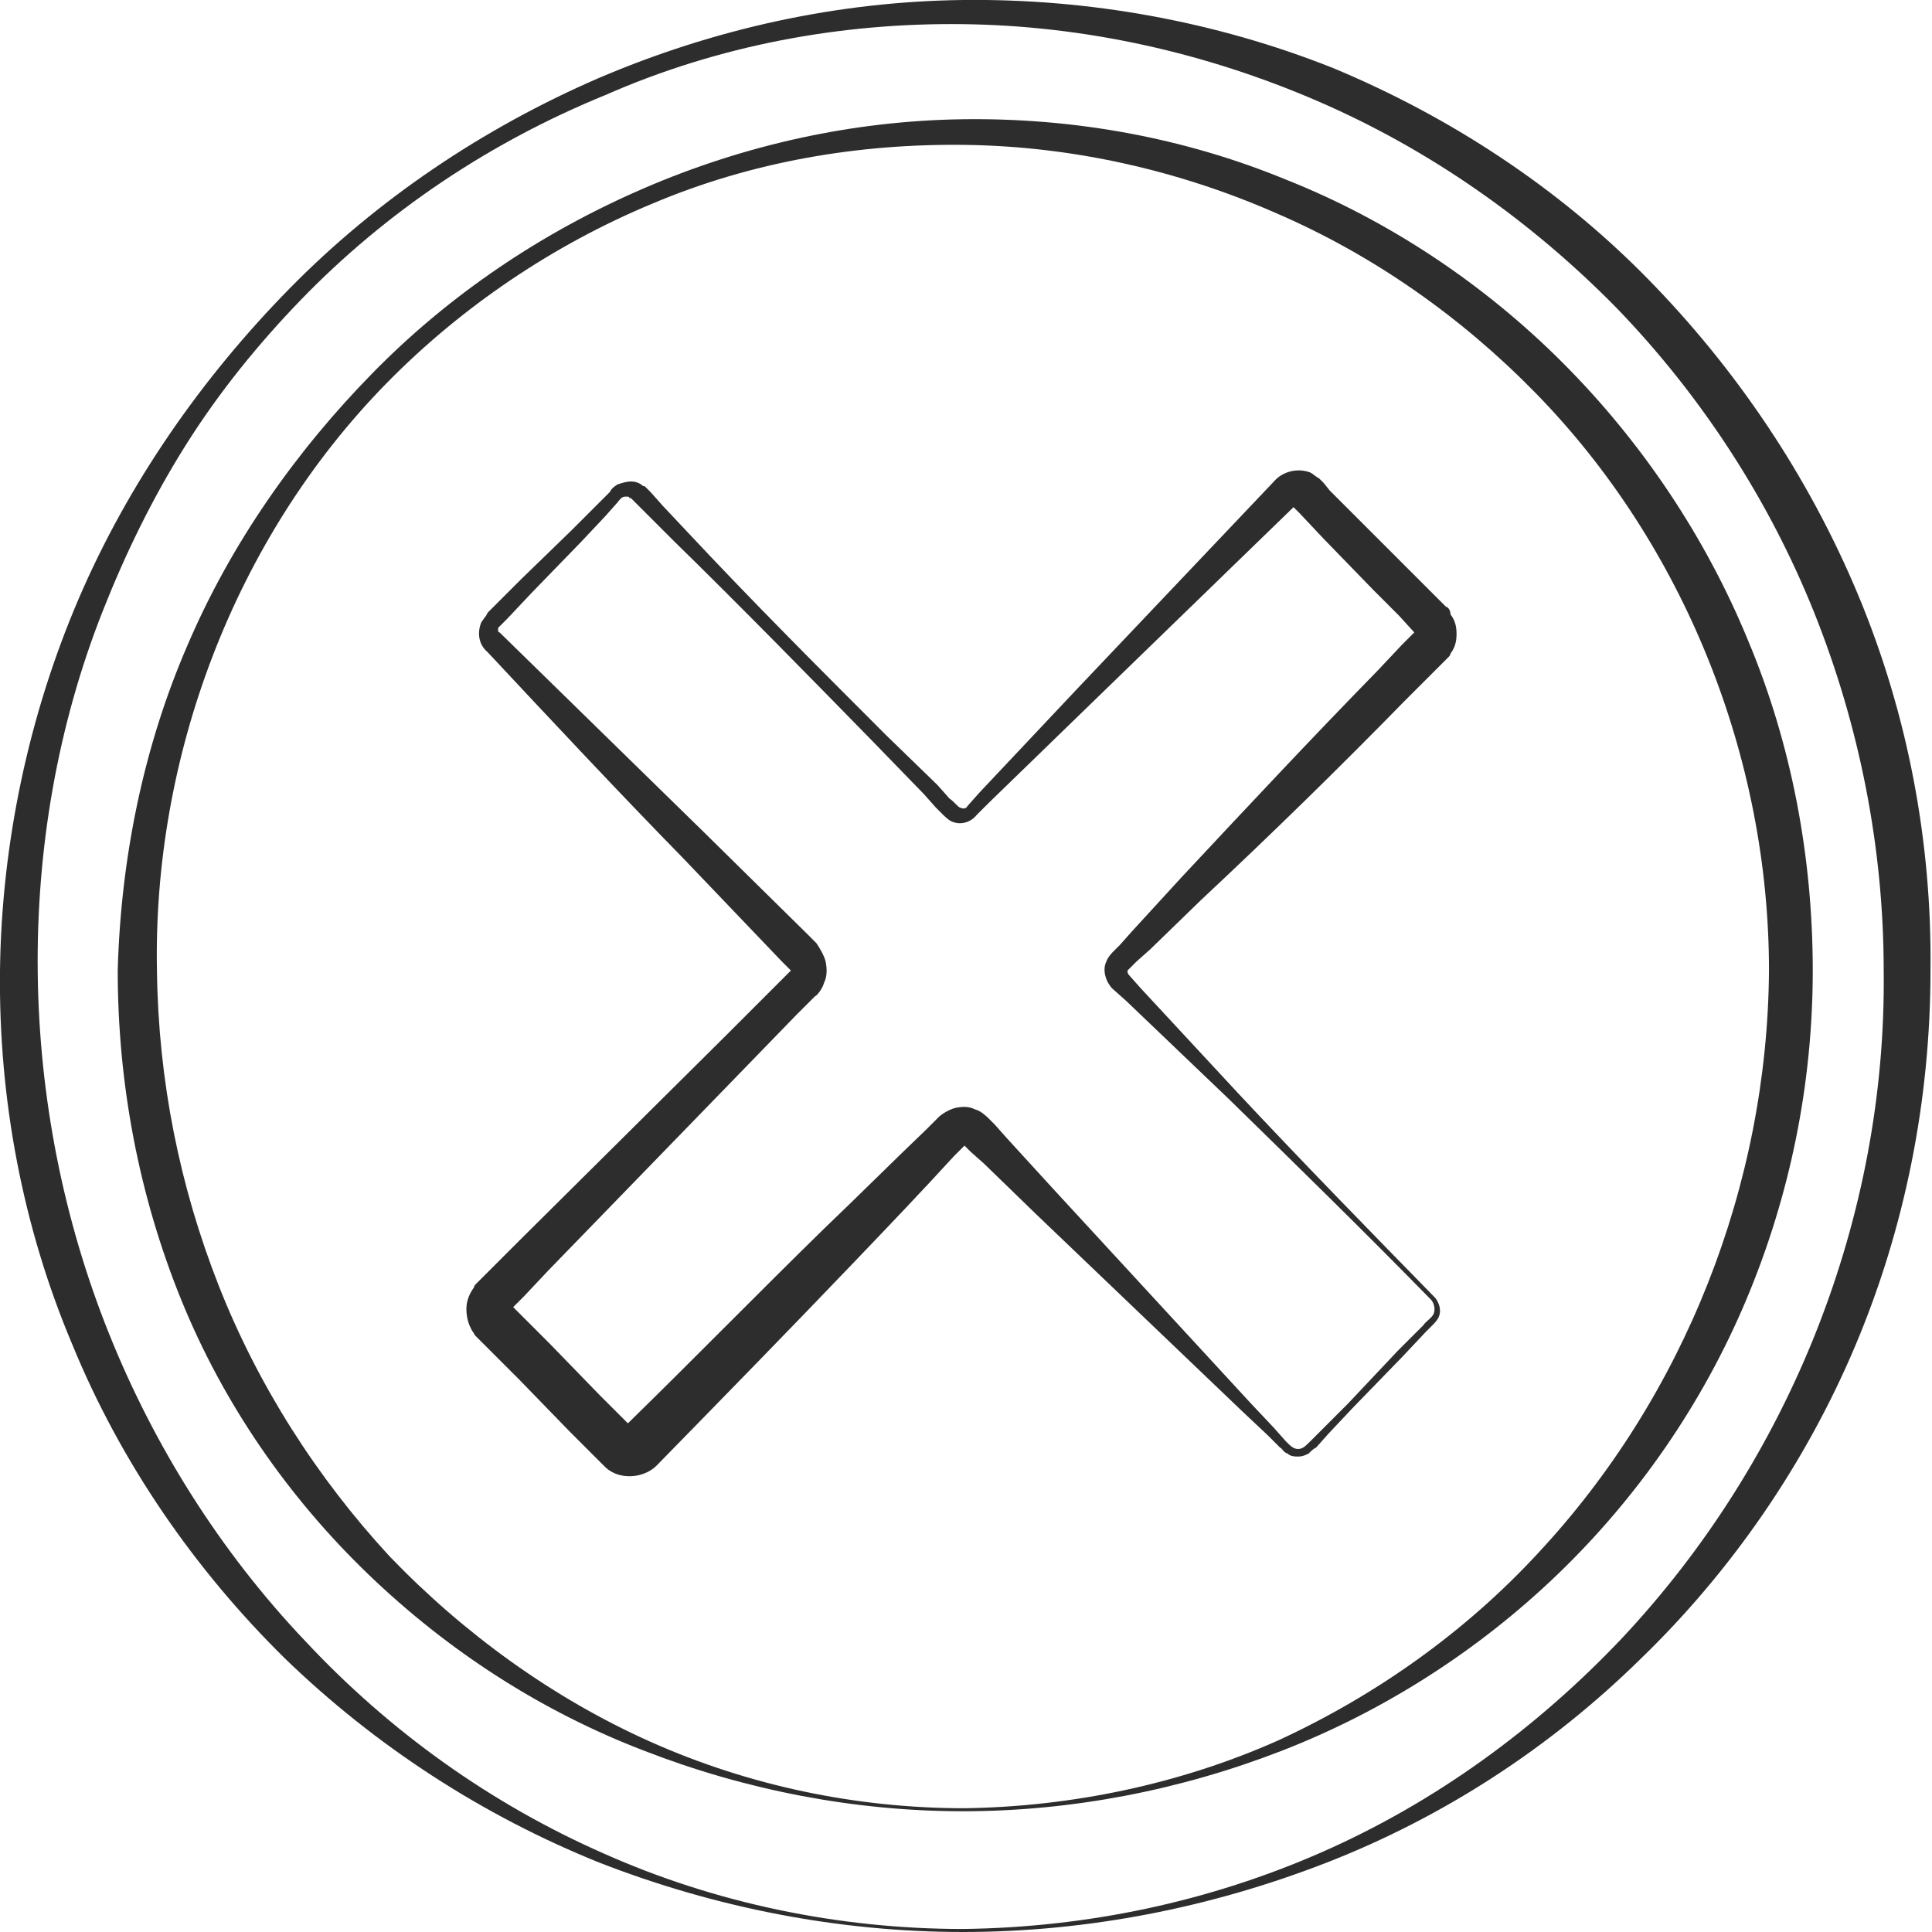 <?xml version="1.0" encoding="utf-8"?>
<!-- Generator: Adobe Illustrator 24.1.2, SVG Export Plug-In . SVG Version: 6.00 Build 0)  -->
<svg version="1.1" id="Layer_1" xmlns="http://www.w3.org/2000/svg" xmlns:xlink="http://www.w3.org/1999/xlink" x="0px" y="0px"
	 viewBox="0 0 128 128" style="enable-background:new 0 0 128 128;" xml:space="preserve">
<style type="text/css">
	.st0{fill:#2D2D2D;}
</style>
<g>
	<path class="st0" d="M123.1,39.4c-3.3-7.9-8.1-15-14-21c-5.9-6-13.1-10.7-20.8-13.9C80.5,1.4,72.1-0.1,63.8,0
		c-8.3,0.1-16.5,1.9-24.2,5.2c-7.6,3.3-14.6,8-20.4,13.9C13.4,25,8.5,32,5.2,39.7C1.9,47.4,0.1,55.9,0,64.3
		c-0.1,8.5,1.5,17,4.8,24.8c3.2,7.8,8.1,14.9,14.1,20.8c6,5.8,13.1,10.4,20.8,13.5c7.7,3,15.9,4.6,24.1,4.6c8.2,0,16.4-1.6,24.1-4.6
		c7.7-3,14.8-7.6,20.8-13.5c6-5.8,10.9-12.9,14.2-20.7c3.3-7.8,5-16.3,5-24.9C128,55.8,126.4,47.3,123.1,39.4z M107.4,108.6
		c-5.6,5.9-12.3,10.8-19.8,14.1c-7.5,3.3-15.6,5-23.8,5.1c-8.2,0-16.4-1.7-23.8-5c-7.5-3.3-14.2-8.1-19.8-14.1
		c-5.6-5.9-10-12.9-13-20.4c-3-7.5-4.6-15.6-4.7-23.8c-0.1-8.2,1.3-16.4,4.3-24c1.5-3.8,3.3-7.5,5.5-11c2.2-3.5,4.8-6.7,7.6-9.6
		c5.7-5.9,12.6-10.5,20.2-13.6C47.6,3,55.7,1.5,63.8,1.6c8.1,0.1,16.1,1.9,23.5,5.1c7.4,3.2,14.1,7.9,19.8,13.7
		c5.6,5.8,10.1,12.7,13.1,20.2c3,7.5,4.6,15.6,4.6,23.7C125,80.6,118.6,96.7,107.4,108.6z"/>
	<path class="st0" d="M103.5,24c-5.2-5.2-11.5-9.4-18.3-12.1c-6.8-2.8-14.1-4.1-21.4-4c-7.3,0.1-14.5,1.7-21.2,4.6
		c-6.7,2.9-12.8,7-17.9,12.2c-5.1,5.2-9.4,11.3-12.3,18.1C9.5,49.5,8,56.9,7.8,64.3C7.8,71.8,9.2,79.2,12,86.1
		c2.8,6.9,7.1,13.1,12.4,18.2c5.3,5.1,11.5,9.1,18.3,11.7c6.7,2.6,13.9,4,21.1,4c7.2,0,14.4-1.4,21.1-4c6.7-2.6,13-6.6,18.3-11.7
		c5.3-5.1,9.6-11.3,12.5-18.2c2.9-6.9,4.4-14.3,4.4-21.8c0-7.5-1.4-15-4.3-21.9C113,35.6,108.8,29.3,103.5,24z M101.9,102.9
		c-4.8,5.2-10.7,9.4-17.2,12.4c-6.5,2.9-13.7,4.4-20.8,4.5c-7.2,0-14.3-1.5-20.8-4.4c-6.5-2.9-12.4-7.2-17.3-12.3
		c-4.8-5.2-8.7-11.3-11.3-17.9c-2.6-6.6-4-13.6-4.1-20.8c-0.3-14.2,5.1-28.7,15.2-39c5-5.1,11.1-9.2,17.6-11.9
		c6.6-2.8,13.7-4,20.8-3.9c7.1,0.1,14.1,1.7,20.5,4.5c6.5,2.8,12.3,6.9,17.2,11.9c9.9,10.1,15.5,24.2,15.5,38.3
		C117.1,78.5,111.6,92.5,101.9,102.9z"/>
	<path class="st0" d="M95.8,40.2L95.6,40l-0.8-0.8l-1.7-1.7l-3.3-3.3l-1.7-1.7L87.7,32l-0.1-0.1l-0.2-0.2c-0.2-0.1-0.4-0.3-0.6-0.4
		C86,31,85,31.2,84.4,31.9l-13,13.7l-6.5,6.9l-0.8,0.9c-0.1,0.2-0.3,0.2-0.5,0.1c-0.1,0-0.4-0.4-0.7-0.6L62.1,52l-3.4-3.3
		c-4.5-4.5-8.9-8.9-13.2-13.5l-1.6-1.7l-0.8-0.9l-0.2-0.2l-0.1-0.1c-0.1-0.1-0.1-0.1-0.2-0.1c-0.2-0.2-0.5-0.3-0.8-0.3
		c-0.3,0-0.6,0.1-0.9,0.2c-0.3,0.2-0.4,0.3-0.5,0.5l-0.8,0.8l-1.7,1.7l-3.4,3.3l-1.7,1.7l-0.4,0.4c-0.1,0.1-0.1,0.1-0.2,0.3
		c-0.1,0.1-0.2,0.3-0.3,0.4c-0.3,0.7-0.2,1.5,0.4,2c4.3,4.6,8.6,9.2,13,13.7l6.5,6.8l0.6,0.6c-0.1,0.1-0.2,0.2-0.3,0.3l-0.8,0.8
		l-3.3,3.3L34.4,82.2l-1.7,1.7l-0.8,0.8l-0.2,0.2L31.6,85c-0.1,0.1-0.2,0.2-0.2,0.3c-0.3,0.4-0.5,0.9-0.5,1.4c0,0.5,0.1,1,0.4,1.5
		c0.1,0.1,0.1,0.2,0.2,0.3l0.2,0.2l0.2,0.2l0.8,0.8l1.7,1.7l3.3,3.4l1.7,1.7l0.4,0.4l0.1,0.1l0.2,0.2c0.2,0.2,0.4,0.3,0.6,0.4
		c0.9,0.4,2.1,0.2,2.8-0.5c4.4-4.5,8.8-9,13.2-13.6c2.2-2.3,4.4-4.6,6.5-6.9l0.7-0.7c0.1,0.1,0.3,0.3,0.4,0.4l0.9,0.8l3.4,3.3
		l13.7,13.1l1.7,1.6l0.8,0.8c0.2,0.1,0.2,0.3,0.5,0.4c0.2,0.2,0.5,0.2,0.7,0.2c0.3,0,0.5-0.1,0.7-0.2c0.2-0.2,0.3-0.3,0.5-0.4
		l0.8-0.9l1.6-1.7l3.3-3.4l1.6-1.7l0.4-0.4c0.1-0.1,0.3-0.3,0.4-0.5c0.2-0.4,0.1-0.9-0.2-1.3c-4.4-4.5-8.8-9-13.1-13.6l-6.4-6.9
		l-0.8-0.9c-0.1-0.1-0.1-0.2-0.1-0.3c0,0,0.4-0.4,0.6-0.6l0.9-0.8l3.4-3.3c4.6-4.3,9.1-8.7,13.5-13.2l1.7-1.7l0.8-0.8l0.2-0.2
		l0.1-0.1c0.1-0.1,0.2-0.2,0.2-0.3c0.3-0.4,0.4-0.8,0.4-1.3c0-0.5-0.1-0.9-0.4-1.3C96.1,40.4,95.9,40.2,95.8,40.2z M93.7,41.9
		l-0.8,0.8l-1.6,1.7c-4.4,4.5-8.7,9.1-13,13.7L75,61.7l-0.8,0.9L73.8,63c-0.1,0.1-0.4,0.4-0.5,0.7c-0.3,0.6,0,1.4,0.4,1.8l0.9,0.8
		l6.8,6.5c4.5,4.4,9,8.8,13.4,13.3c0.2,0.2,0.3,0.6,0.2,0.9c-0.1,0.3-0.5,0.5-0.7,0.8l-1.7,1.7L89.3,93l-1.7,1.7l-0.8,0.8
		c-0.3,0.3-0.5,0.5-0.8,0.5c-0.3,0-0.5-0.2-0.8-0.5l-0.8-0.9l-1.6-1.7L69.9,78.9l-3.2-3.5l-0.8-0.9l-0.4-0.4
		c-0.1-0.1-0.5-0.5-0.9-0.6c-0.4-0.2-0.8-0.2-1.3-0.1c-0.4,0.1-0.9,0.4-1.1,0.6l-0.8,0.8c-2.3,2.2-4.5,4.4-6.8,6.6
		c-4.4,4.3-8.6,8.6-13,12.9l-0.2-0.2l-1.7-1.7l-3.3-3.4l-1.7-1.7l-0.7-0.7l0.7-0.7l1.6-1.7l13.2-13.6l3.3-3.4l0.8-0.8l0.4-0.4
		c0.1,0,0.5-0.5,0.6-0.9c0.2-0.4,0.2-0.9,0.1-1.4c-0.1-0.4-0.4-0.9-0.6-1.2l-0.8-0.8l-6.7-6.6c-4.5-4.4-9-8.8-13.5-13.2
		c-0.1,0-0.1-0.1-0.1-0.2c0,0,0,0,0-0.1c0,0,0.1-0.1,0.2-0.2l0.4-0.4l1.6-1.7l3.3-3.4l1.6-1.7l0.8-0.9c0.3-0.4,0.4-0.4,0.6-0.4
		c0.1,0,0.2,0,0.2,0.1c0,0,0,0,0.1,0l0.1,0.1l0.2,0.2l0.8,0.8l1.7,1.7c4.5,4.4,8.9,8.9,13.3,13.4l3.3,3.4l0.8,0.9l0.4,0.4
		c0.1,0.1,0.4,0.4,0.6,0.5c0.6,0.3,1.3,0.1,1.7-0.4l0.8-0.8l6.8-6.6l13.4-13l0.4,0.4l1.6,1.7l3.3,3.4l1.7,1.7L93.7,41.9
		C93.8,41.9,93.8,41.9,93.7,41.9L93.7,41.9z"/>
</g>
</svg>
